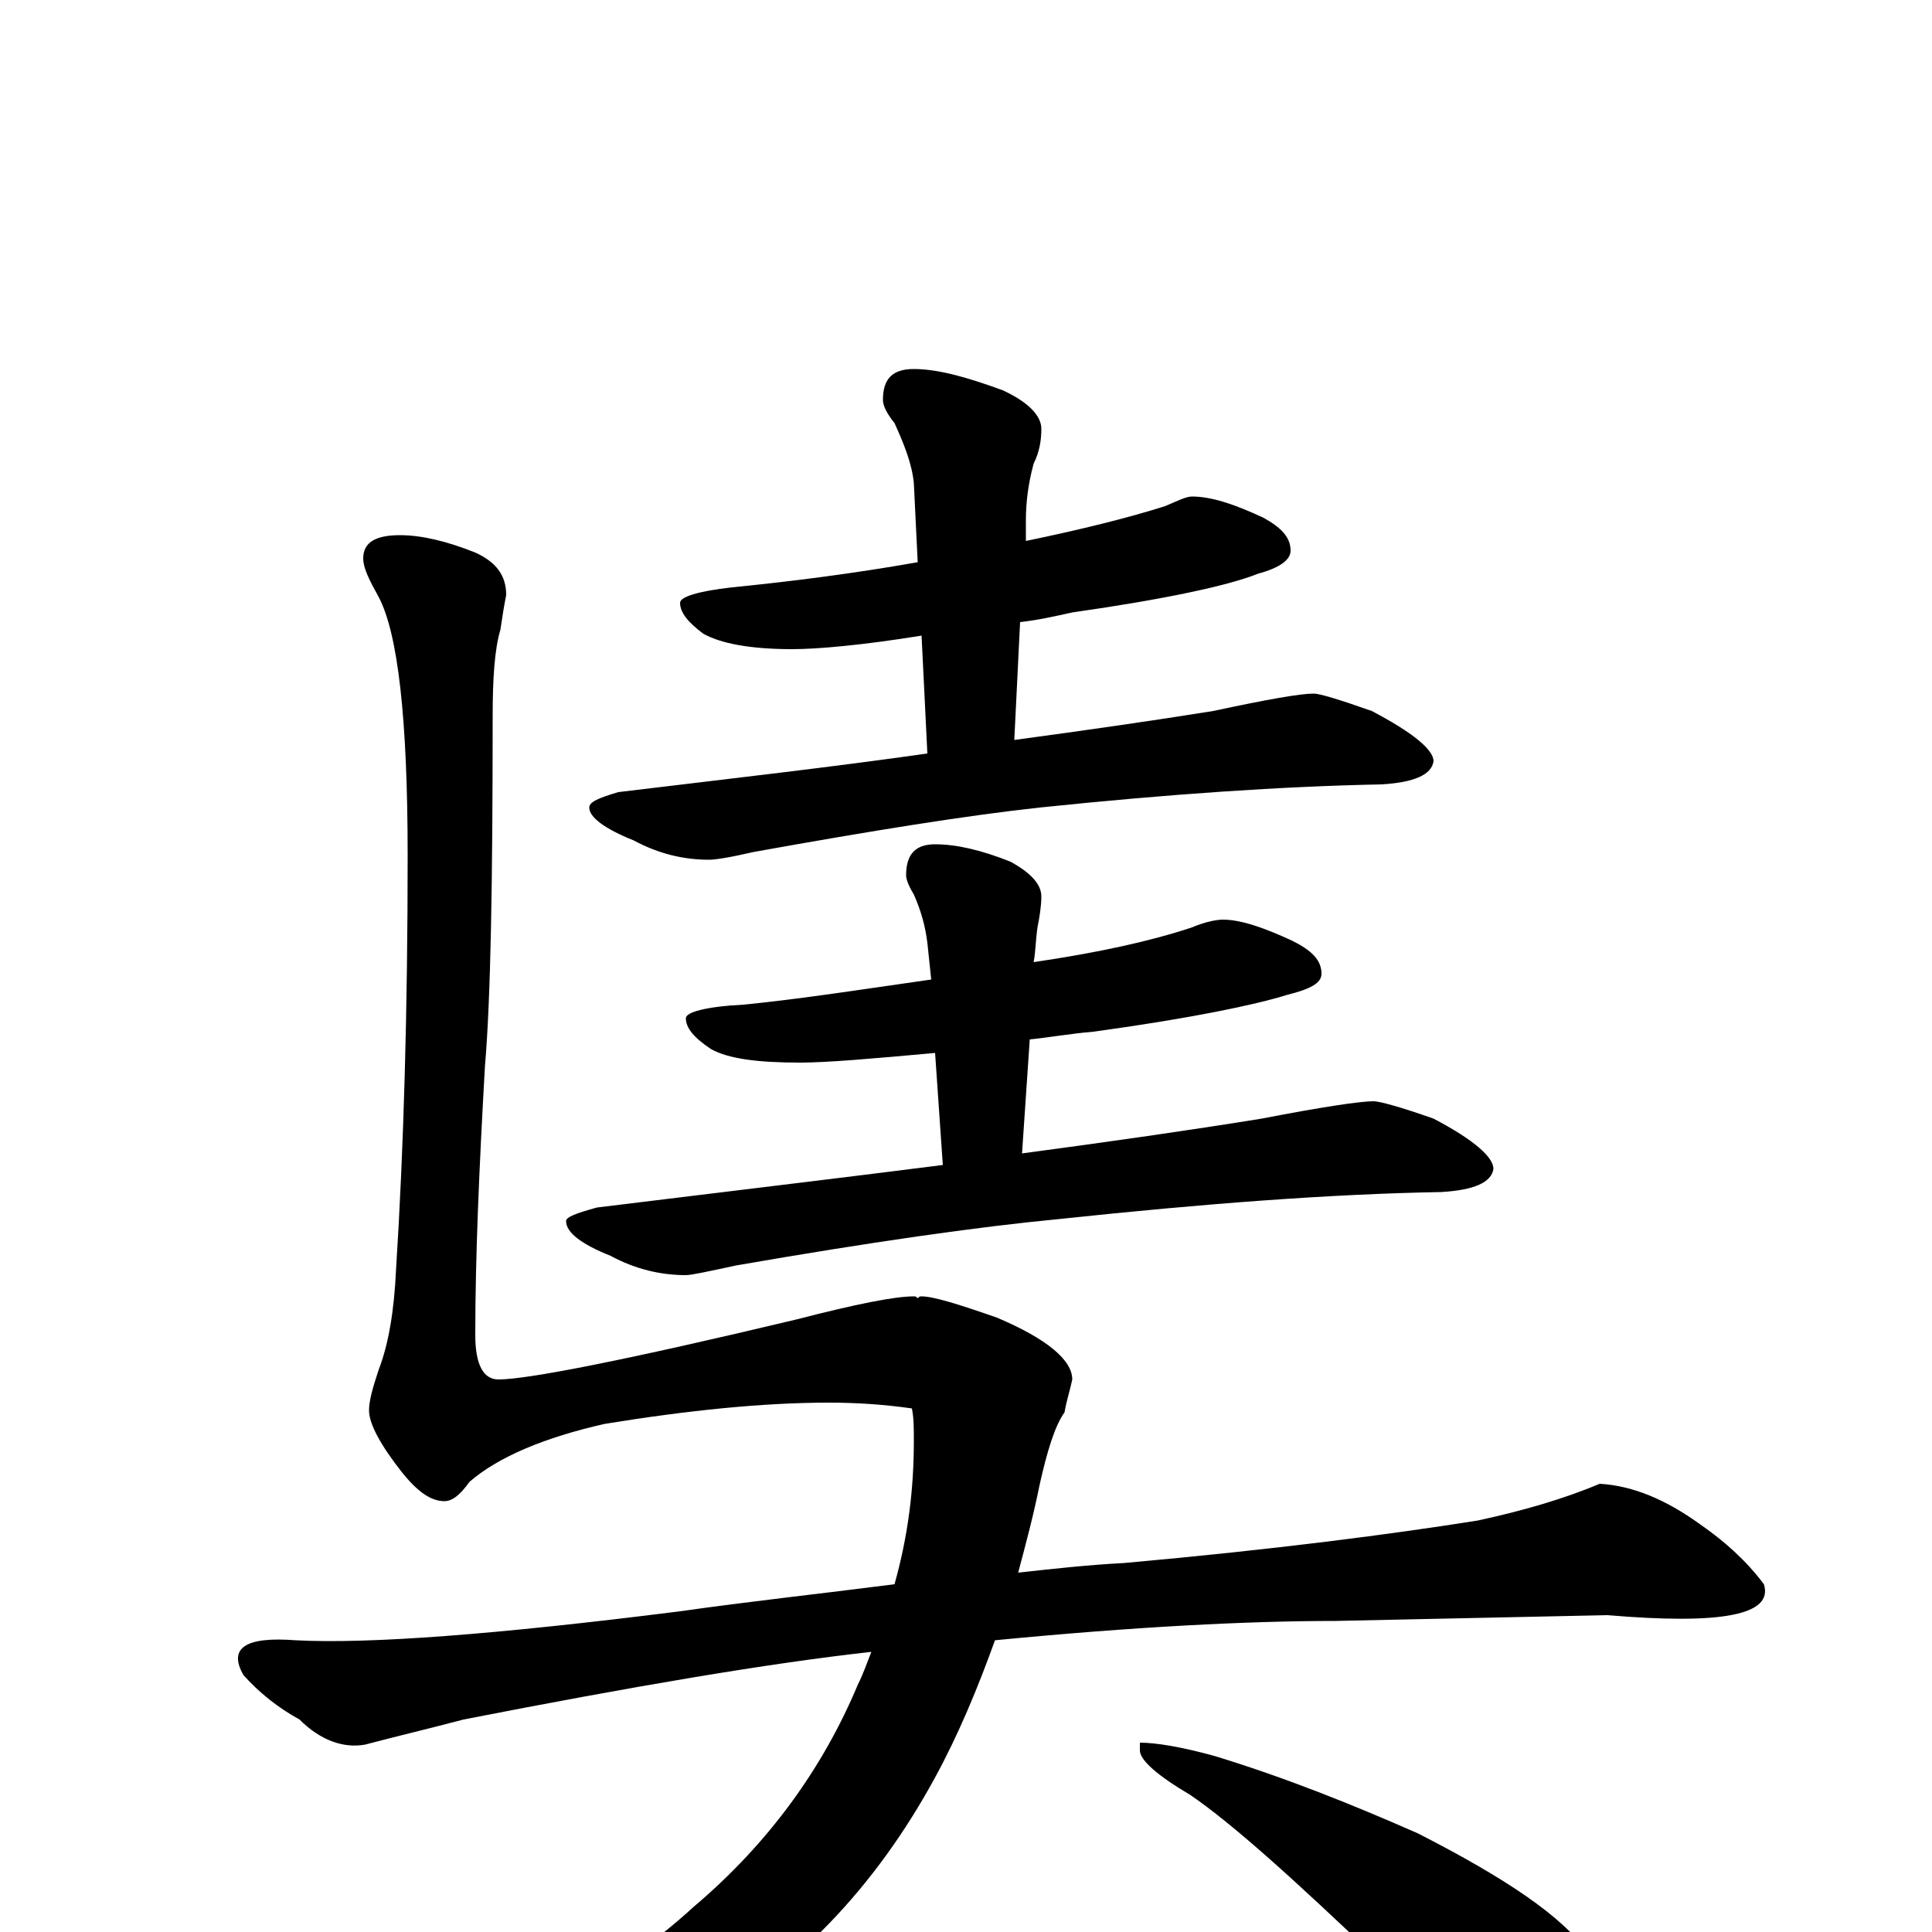 <?xml version="1.0" encoding="utf-8" ?>
<!DOCTYPE svg PUBLIC "-//W3C//DTD SVG 1.1//EN" "http://www.w3.org/Graphics/SVG/1.1/DTD/svg11.dtd">
<svg version="1.1" id="Layer_1" xmlns="http://www.w3.org/2000/svg" xmlns:xlink="http://www.w3.org/1999/xlink" x="0px" y="145px" width="1000px" height="1000px" viewBox="0 0 1000 1000" enable-background="new 0 0 1000 1000" xml:space="preserve">
<g id="Layer_1">
<path id="glyph" transform="matrix(1 0 0 -1 0 1000)" d="M617,743C627,743 639,739 654,732C663,727 668,722 668,715C668,710 662,706 651,703C636,697 604,690 555,683C546,681 537,679 528,678l-3,-61C562,622 597,627 628,632C656,638 673,641 680,641C683,641 693,638 710,632C731,621 742,612 742,606C741,599 732,595 715,594C664,593 605,589 538,582C501,578 451,570 390,559C377,556 370,555 367,555C354,555 341,558 328,565C313,571 305,577 305,582C305,585 310,587 320,590C378,597 431,603 480,610l-3,61C446,666 423,664 410,664C388,664 373,667 364,672C356,678 352,683 352,688C352,691 361,694 379,696C409,699 441,703 475,709l-2,41C472,760 468,770 463,781C459,786 457,790 457,793C457,804 462,809 473,809C485,809 500,805 519,798C532,792 539,785 539,778C539,772 538,766 535,760C532,749 531,739 531,731l0,-11C560,726 584,732 603,738C610,741 614,743 617,743M633,524C642,524 654,520 669,513C679,508 684,503 684,496C684,491 678,488 666,485C650,480 617,473 566,466C554,465 543,463 533,462l-4,-59C574,409 616,415 653,421C684,427 704,430 711,430C714,430 725,427 742,421C763,410 773,401 773,395C772,388 763,384 746,383C689,382 623,377 548,369C506,365 450,357 381,345C367,342 358,340 355,340C342,340 329,343 316,350C301,356 293,362 293,368C293,370 298,372 309,375C374,383 433,390 488,397l-4,58C451,452 428,450 414,450C392,450 377,452 368,457C359,463 355,468 355,473C355,476 365,479 385,480C415,483 447,488 482,493l-2,19C479,520 477,528 473,537C470,542 469,545 469,547C469,558 474,563 484,563C495,563 508,560 523,554C534,548 539,542 539,536C539,531 538,525 537,520C536,513 536,507 535,502C569,507 596,513 617,520C624,523 630,524 633,524M207,723C218,723 231,720 246,714C257,709 262,702 262,692C261,687 260,681 259,674C256,664 255,649 255,629C255,543 254,483 251,448C248,395 246,349 246,309C246,294 250,286 258,286C273,286 324,296 412,317C443,325 463,329 473,329C474,329 474,329 475,328C476,329 476,329 477,329C483,329 496,325 516,318C542,307 555,296 555,286C554,281 552,275 551,269C546,262 542,249 538,231C535,216 531,201 527,186C545,188 563,190 582,191C660,198 721,206 765,213C788,218 809,224 828,232C845,231 862,224 880,211C893,202 904,192 913,180C918,164 891,159 832,164l-141,-3C646,161 587,158 515,151C506,126 496,102 484,80C453,23 411,-21 358,-50C305,-76 255,-89 207,-89C199,-89 195,-88 195,-86C195,-82 202,-77 216,-72C277,-47 324,-19 359,13C398,46 426,85 444,128C447,134 449,140 451,145C397,139 327,127 240,110C221,105 204,101 189,97C178,95 166,99 155,110C144,116 134,124 126,133C118,147 127,153 153,151C191,149 257,154 352,166C387,171 424,175 463,180C470,205 473,229 473,254C473,261 473,266 472,271C458,273 444,274 429,274C395,274 356,270 313,263C282,256 258,246 243,233C238,226 234,223 230,223C223,223 216,228 208,238C197,252 191,263 191,270C191,275 193,282 196,291C201,304 204,321 205,343C209,406 211,478 211,557C211,628 206,672 196,691C191,700 188,706 188,711C188,719 194,723 207,723M590,98C598,98 611,96 629,91C665,80 700,66 734,51C779,28 809,8 822,-11C834,-28 840,-47 840,-66C840,-71 839,-77 836,-82C833,-87 829,-89 824,-89C819,-89 809,-86 795,-79C774,-69 747,-47 713,-14C670,27 638,56 616,71C599,81 590,89 590,94z"/>
</g>
</svg>
